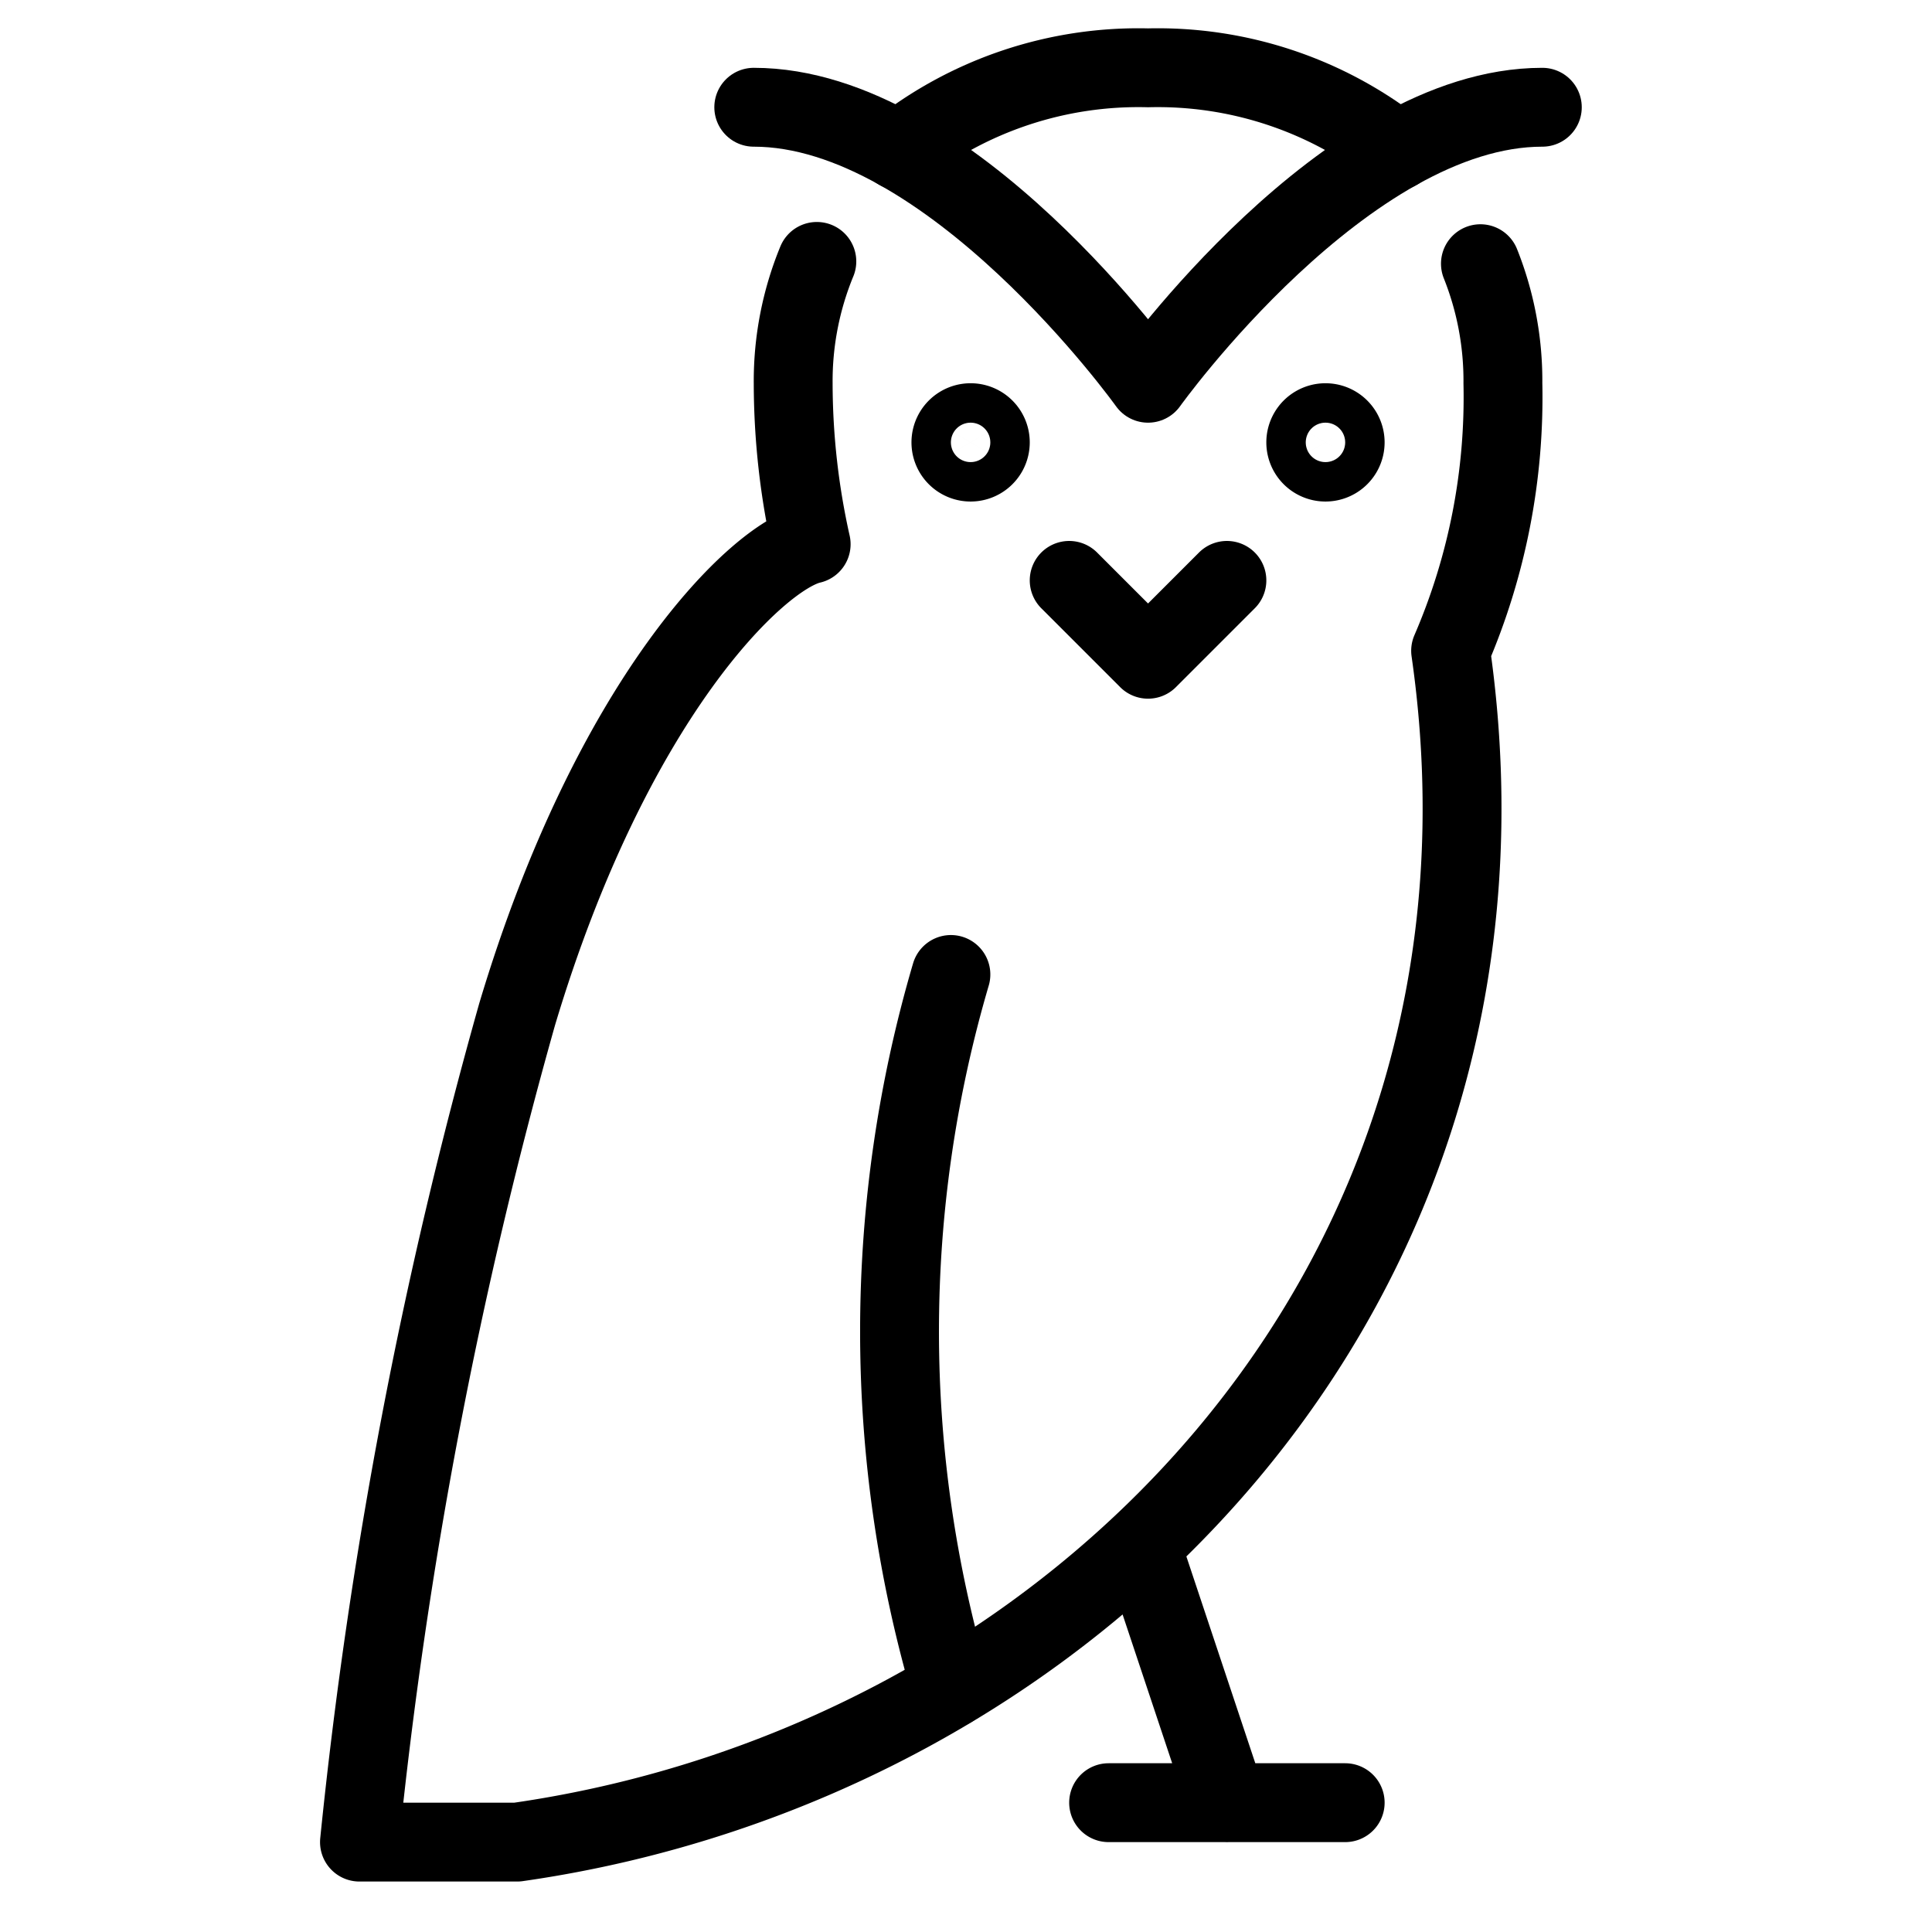 <svg width="49" height="49" fill="none" viewBox="0 0 49 49" xmlns="http://www.w3.org/2000/svg"><path d="M39.117 2.72c-5 0-10 7-10 7s-5-7-10-7" stroke="currentColor" stroke-width="2" stroke-linecap="round" stroke-linejoin="round"/><path d="M20.717 6.63a7.969 7.969 0 0 0-.6 3.09c.002 1.373.155 2.742.456 4.082-1.372.316-5.056 3.906-7.456 11.918a123.051 123.051 0 0 0-4 21h4c14-2 26-14 23.674-30.214a16.201 16.201 0 0 0 1.326-6.786 7.997 7.997 0 0 0-.57-3.032m-2.11-2.868a9.822 9.822 0 0 0-6.32-2.1 9.822 9.822 0 0 0-6.32 2.1M34.117 45.72h-6M28.941 39.193l2.176 6.528" stroke="currentColor" stroke-width="2" stroke-linecap="round" stroke-linejoin="round"/><path d="m31.117 14.72-2 2-2-2M24.117 42.82a32.103 32.103 0 0 1 0-18.105" stroke="currentColor" stroke-width="2" stroke-linecap="round" stroke-linejoin="round"/><path d="M24.617 11.72a.5.5 0 1 1 0-1M24.617 11.72a.5.5 0 1 0 0-1M33.617 11.72a.5.5 0 1 1 0-1M33.617 11.72a.5.5 0 1 0 0-1" stroke="currentColor" stroke-width="2"/></svg>
